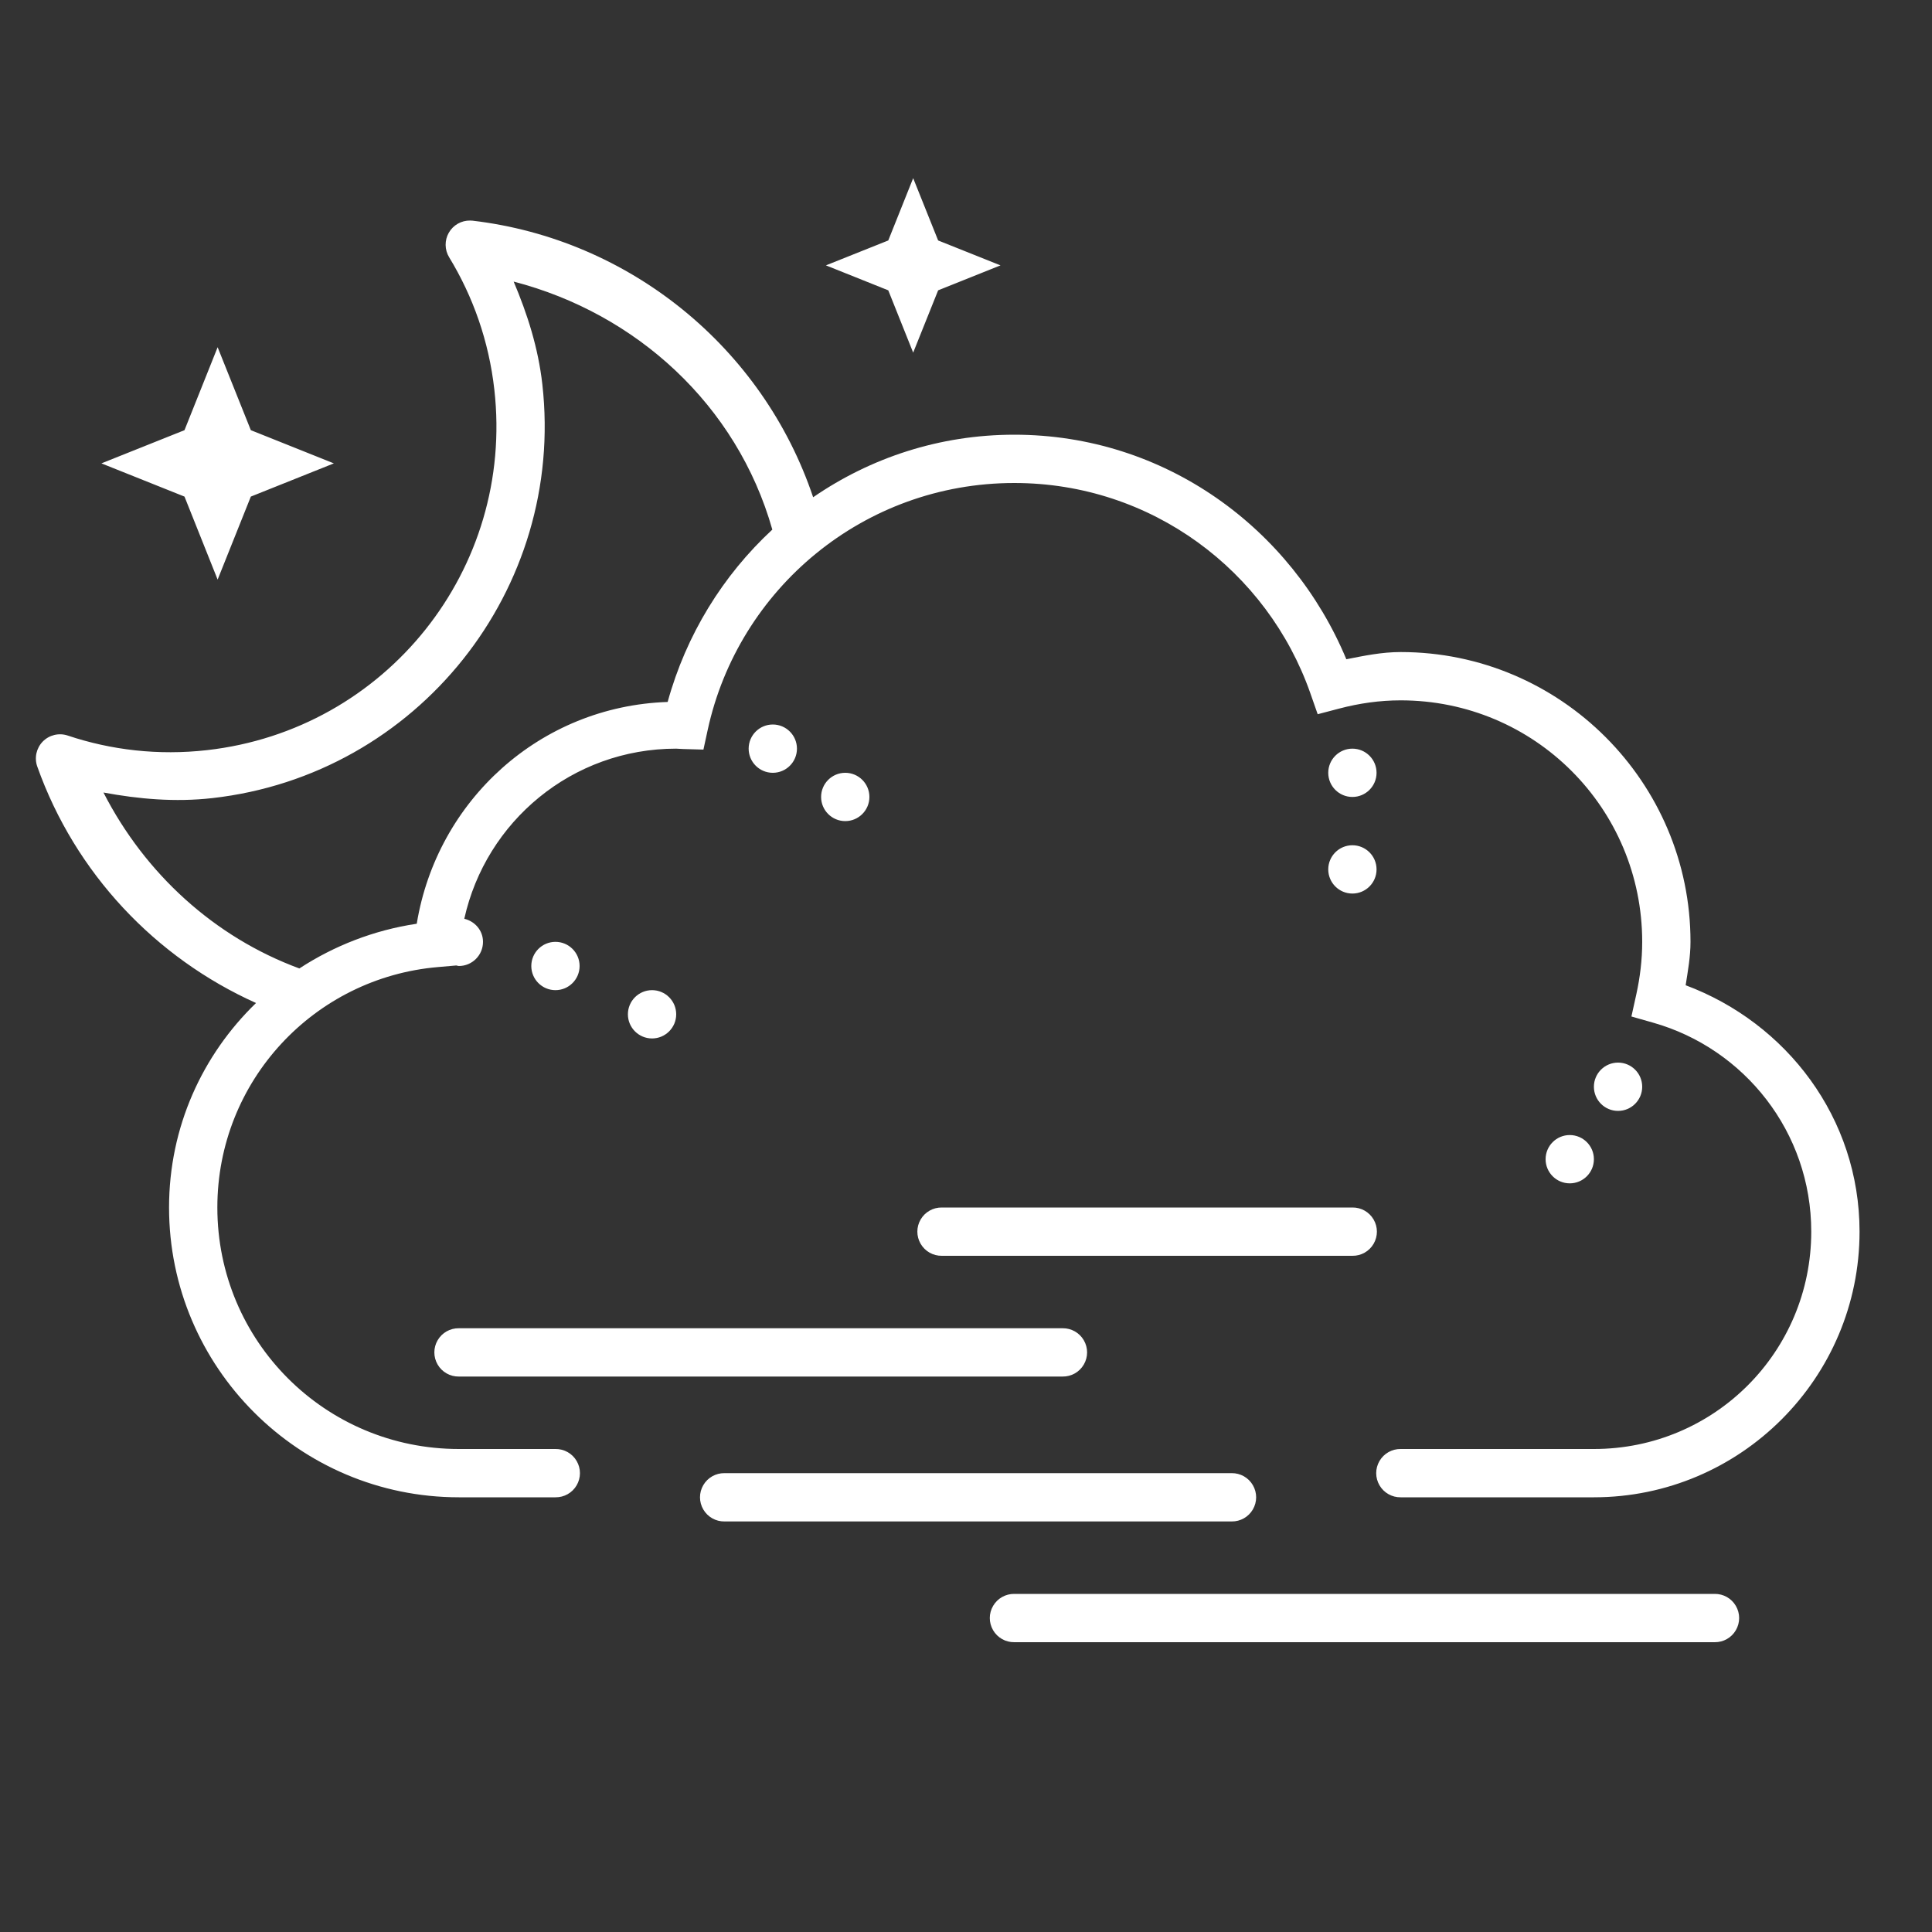 <?xml version="1.0" encoding="UTF-8"?>
<svg xmlns="http://www.w3.org/2000/svg" xmlns:xlink="http://www.w3.org/1999/xlink" viewBox="0 0 240 240" width="240px" height="240px">
<rect x="0" y="0" width="240" height="240" fill="#333333" stroke="none"/>
<g id="surface59741672">
<path style=" stroke:none;fill-rule:nonzero;fill:rgb(100%,100%,100%);fill-opacity:1;" d="M 113.438 22.133 L 110.344 29.871 L 102.598 32.965 L 110.344 36.066 L 113.438 43.805 L 116.539 36.066 L 124.285 32.965 L 116.539 29.871 Z M 58.406 27.398 C 57.312 27.379 56.297 27.957 55.754 28.906 C 55.211 29.855 55.227 31.023 55.793 31.957 C 58.758 36.82 60.734 42.383 61.41 48.41 C 63.922 70.68 47.969 90.68 25.699 93.188 C 19.668 93.867 13.809 93.18 8.41 91.371 C 7.32 91.008 6.117 91.297 5.316 92.113 C 4.512 92.934 4.246 94.141 4.629 95.219 C 9.34 108.48 19.316 118.988 31.805 124.598 C 25.152 131.035 21 139.992 21 150 C 21 169.848 37.152 186 57 186 L 69 186 C 70.082 186.016 71.09 185.445 71.633 184.512 C 72.18 183.578 72.18 182.422 71.633 181.488 C 71.09 180.555 70.082 179.984 69 180 L 57 180 C 40.395 180 27 166.605 27 150 C 27 134.273 39.039 121.453 54.398 120.133 L 56.684 119.934 C 56.793 119.949 56.887 120 57 120 C 58.656 120 60 118.656 60 117 C 60 115.582 58.996 114.449 57.676 114.133 C 60.352 102.039 71.074 93 84 93 C 84.094 93 84.387 93.031 84.898 93.047 L 87.383 93.117 L 87.91 90.684 C 91.719 73.148 107.285 60 126 60 C 143.043 60 157.445 70.918 162.773 86.109 L 163.688 88.723 L 166.367 88.02 C 168.832 87.371 171.379 87 174 87 C 190.605 87 204 100.395 204 117 C 204 119.227 203.734 121.398 203.27 123.516 L 202.66 126.273 L 205.379 127.047 C 216.688 130.262 225 140.621 225 153 C 225 167.949 212.949 180 198 180 L 174 180 C 172.918 179.984 171.91 180.555 171.367 181.488 C 170.82 182.422 170.82 183.578 171.367 184.512 C 171.91 185.445 172.918 186.016 174 186 L 198 186 C 216.191 186 231 171.191 231 153 C 231 138.867 221.926 127.074 209.398 122.391 C 209.672 120.617 210 118.863 210 117 C 210 97.152 193.848 81 174 81 C 171.645 81 169.445 81.461 167.246 81.895 C 160.469 65.617 144.703 54 126 54 C 116.691 54 108.121 56.883 101.012 61.77 C 94.746 43.133 78.176 29.707 58.707 27.414 C 58.605 27.406 58.508 27.398 58.406 27.398 Z M 63.809 34.98 C 79.016 38.926 91.543 50.277 95.941 65.789 C 89.797 71.473 85.23 78.867 82.938 87.199 C 67.082 87.73 54.281 99.449 51.77 114.75 C 46.449 115.547 41.5 117.488 37.188 120.305 C 26.641 116.418 18.016 108.539 12.852 98.449 C 17.23 99.258 21.727 99.668 26.367 99.145 C 51.859 96.277 70.242 73.227 67.371 47.734 C 66.859 43.199 65.508 38.996 63.809 34.98 Z M 27.035 43.133 L 22.918 53.438 L 12.598 57.562 L 22.918 61.688 L 27.035 72 L 31.16 61.688 L 41.473 57.562 L 31.16 53.438 Z M 96 90 C 94.344 90 93 91.344 93 93 C 93 94.656 94.344 96 96 96 C 97.656 96 99 94.656 99 93 C 99 91.344 97.656 90 96 90 Z M 168 93 C 166.344 93 165 94.344 165 96 C 165 97.656 166.344 99 168 99 C 169.656 99 171 97.656 171 96 C 171 94.344 169.656 93 168 93 Z M 105 96 C 103.344 96 102 97.344 102 99 C 102 100.656 103.344 102 105 102 C 106.656 102 108 100.656 108 99 C 108 97.344 106.656 96 105 96 Z M 168 105 C 166.344 105 165 106.344 165 108 C 165 109.656 166.344 111 168 111 C 169.656 111 171 109.656 171 108 C 171 106.344 169.656 105 168 105 Z M 69 117 C 67.344 117 66 118.344 66 120 C 66 121.656 67.344 123 69 123 C 70.656 123 72 121.656 72 120 C 72 118.344 70.656 117 69 117 Z M 81 123 C 79.344 123 78 124.344 78 126 C 78 127.656 79.344 129 81 129 C 82.656 129 84 127.656 84 126 C 84 124.344 82.656 123 81 123 Z M 201 132 C 199.344 132 198 133.344 198 135 C 198 136.656 199.344 138 201 138 C 202.656 138 204 136.656 204 135 C 204 133.344 202.656 132 201 132 Z M 195 141 C 193.344 141 192 142.344 192 144 C 192 145.656 193.344 147 195 147 C 196.656 147 198 145.656 198 144 C 198 142.344 196.656 141 195 141 Z M 117 150 C 115.918 149.984 114.91 150.555 114.367 151.488 C 113.82 152.422 113.82 153.578 114.367 154.512 C 114.91 155.445 115.918 156.016 117 156 L 168 156 C 169.082 156.016 170.09 155.445 170.633 154.512 C 171.18 153.578 171.18 152.422 170.633 151.488 C 170.09 150.555 169.082 149.984 168 150 Z M 57 165 C 55.918 164.984 54.91 165.555 54.367 166.488 C 53.82 167.422 53.82 168.578 54.367 169.512 C 54.91 170.445 55.918 171.016 57 171 L 132 171 C 133.082 171.016 134.09 170.445 134.633 169.512 C 135.18 168.578 135.18 167.422 134.633 166.488 C 134.09 165.555 133.082 164.984 132 165 Z M 90 183 C 88.918 182.984 87.91 183.555 87.367 184.488 C 86.82 185.422 86.82 186.578 87.367 187.512 C 87.91 188.445 88.918 189.016 90 189 L 153 189 C 154.082 189.016 155.09 188.445 155.633 187.512 C 156.18 186.578 156.18 185.422 155.633 184.488 C 155.09 183.555 154.082 182.984 153 183 Z M 126 198 C 124.918 197.984 123.91 198.555 123.367 199.488 C 122.82 200.422 122.82 201.578 123.367 202.512 C 123.91 203.445 124.918 204.016 126 204 L 213 204 C 214.082 204.016 215.09 203.445 215.633 202.512 C 216.18 201.578 216.18 200.422 215.633 199.488 C 215.09 198.555 214.082 197.984 213 198 Z M 126 198 "/>
</g>
</svg>
